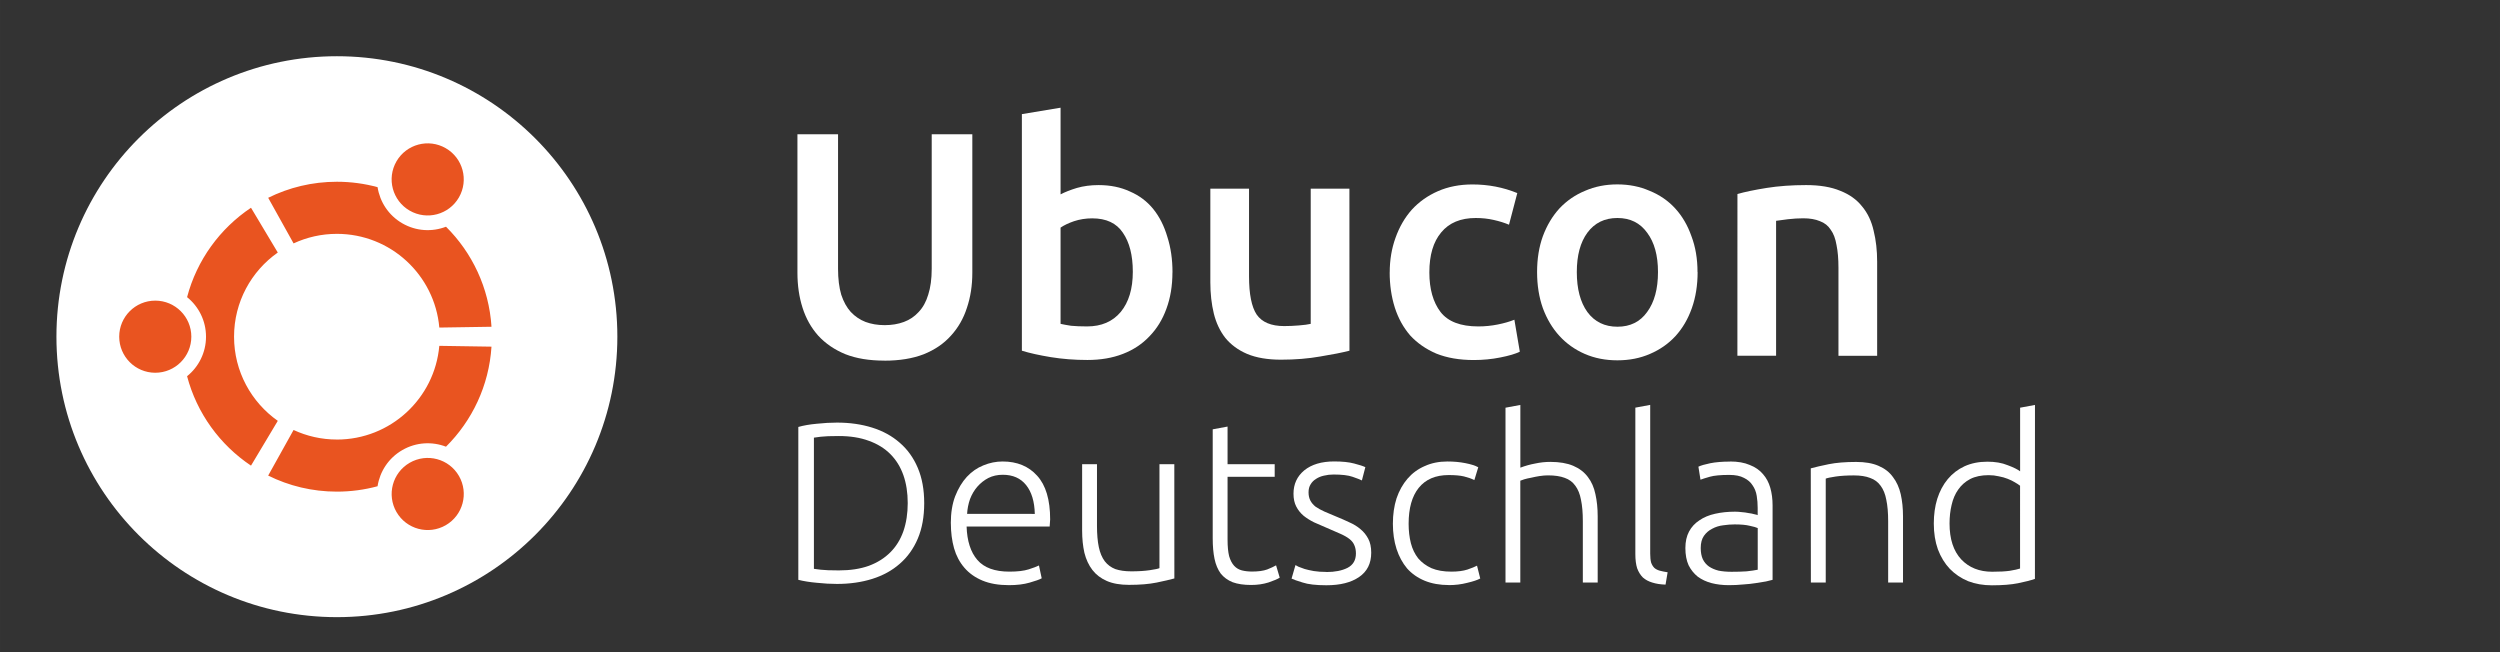 <?xml version="1.0" encoding="UTF-8" standalone="no"?>
<!-- Created with Inkscape (http://www.inkscape.org/) -->

<svg
   xmlns:dc="http://purl.org/dc/elements/1.1/"
   xmlns:cc="http://creativecommons.org/ns#"
   xmlns:rdf="http://www.w3.org/1999/02/22-rdf-syntax-ns#"
   xmlns:svg="http://www.w3.org/2000/svg"
   xmlns="http://www.w3.org/2000/svg"
   xmlns:sodipodi="http://sodipodi.sourceforge.net/DTD/sodipodi-0.dtd"
   xmlns:inkscape="http://www.inkscape.org/namespaces/inkscape"
   width="184"
   height="48"
   viewBox="0 0 48.683 12.7"
   version="1.1"
   id="svg8"
   inkscape:version="0.92.2 5c3e80d, 2017-08-06"
   sodipodi:docname="ubucon_de_logo.svg">
  <rect x="0" y="0" width="48.683" height="12.7" fill="#333333" stroke="none"/>
  <defs
     id="defs2" />
  <sodipodi:namedview
     id="base"
     pagecolor="#e95420"
     bordercolor="#666666"
     borderopacity="1.0"
     inkscape:pageopacity="0"
     inkscape:pageshadow="2"
     inkscape:zoom="2.8"
     inkscape:cx="43.357143"
     inkscape:cy="30.963179"
     inkscape:document-units="mm"
     inkscape:current-layer="g4541"
     showgrid="false"
     units="px"
     inkscape:window-width="1619"
     inkscape:window-height="986"
     inkscape:window-x="61"
     inkscape:window-y="27"
     inkscape:window-maximized="1" />
  <g
     inkscape:label="Ebene 1"
     inkscape:groupmode="layer"
     id="layer1"
     transform="translate(0,-284.3)">
    <g
       id="g4541"
       transform="matrix(0.961,0,0,0.961,0.043,11.438)">
      <g
         transform="matrix(0.446,0,0,0.446,3.23,162.064)"
         id="g4495">
        <path
           inkscape:connector-curvature="0"
           style="fill:#ffffff;stroke-width:0.09"
           d="m 20.706,288.551 c 0,7.038 -5.705,12.743 -12.742,12.743 -7.038,0 -12.743,-5.705 -12.743,-12.743 0,-7.037 5.705,-12.742 12.743,-12.742 7.038,0 12.742,5.705 12.742,12.742 z"
           id="path2" />
        <path
           inkscape:connector-curvature="0"
           style="fill:#e95420;stroke-width:0.09"
           d="m 1.35,288.551 c 0,0.905 -0.734,1.639 -1.639,1.639 -0.904,0 -1.638,-0.734 -1.638,-1.639 0,-0.904 0.734,-1.638 1.638,-1.638 0.905,0 1.639,0.734 1.639,1.638 z m 9.321,7.966 c 0.452,0.783 1.454,1.052 2.238,0.6 0.784,-0.452 1.052,-1.455 0.6,-2.238 -0.452,-0.784 -1.454,-1.051 -2.238,-0.599 -0.784,0.453 -1.052,1.454 -0.6,2.238 z m 2.837,-14.293 c 0.452,-0.784 0.184,-1.786 -0.6,-2.237 -0.783,-0.452 -1.785,-0.184 -2.238,0.599 -0.452,0.784 -0.184,1.785 0.6,2.238 0.784,0.452 1.786,0.184 2.238,-0.6 z m -5.545,1.655 c 2.441,0 4.444,1.871 4.654,4.258 l 2.371,-0.037 c -0.113,-1.774 -0.882,-3.369 -2.067,-4.545 -0.628,0.242 -1.356,0.209 -1.984,-0.154 -0.629,-0.363 -1.021,-0.977 -1.125,-1.643 -0.589,-0.16 -1.209,-0.246 -1.848,-0.246 -1.121,0 -2.181,0.262 -3.122,0.729 l 1.154,2.072 c 0.598,-0.278 1.266,-0.434 1.968,-0.434 z m -4.672,4.672 c 0,-1.58 0.785,-2.978 1.987,-3.823 l -1.217,-2.035 c -1.41,0.942 -2.46,2.378 -2.904,4.062 0.524,0.422 0.86,1.07 0.86,1.796 0,0.726 -0.336,1.374 -0.86,1.796 0.443,1.684 1.494,3.12 2.904,4.063 l 1.217,-2.035 c -1.201,-0.846 -1.987,-2.243 -1.987,-3.824 z m 4.672,4.673 c -0.703,0 -1.371,-0.156 -1.968,-0.434 l -1.154,2.072 c 0.941,0.467 2.001,0.729 3.122,0.729 0.639,0 1.259,-0.085 1.848,-0.245 0.104,-0.666 0.496,-1.281 1.125,-1.643 0.628,-0.363 1.356,-0.396 1.984,-0.154 1.186,-1.177 1.955,-2.772 2.067,-4.545 l -2.371,-0.037 c -0.209,2.386 -2.212,4.258 -4.654,4.258 z"
           id="path4" />
      </g>
      <g
         aria-label="Ubucon"
         style="font-style:normal;font-weight:normal;font-size:6.478px;line-height:4.049px;font-family:sans-serif;letter-spacing:0px;word-spacing:0px;fill:#000000;fill-opacity:1;stroke:none;stroke-width:0.162px;stroke-linecap:butt;stroke-linejoin:miter;stroke-opacity:1"
         id="text4499">
        <path
           d="m 17.876,291.243 q -0.46,0 -0.79,-0.13 -0.33,-0.136 -0.551,-0.376 -0.214,-0.24 -0.317,-0.564 -0.104,-0.324 -0.104,-0.713 V 286.656 h 0.823 v 2.727 q 0,0.304 0.065,0.525 0.071,0.214 0.194,0.35 0.13,0.136 0.298,0.201 0.175,0.065 0.389,0.065 0.214,0 0.389,-0.065 0.175,-0.065 0.298,-0.201 0.13,-0.136 0.194,-0.35 0.071,-0.22 0.071,-0.525 V 286.656 h 0.823 v 2.805 q 0,0.389 -0.11,0.713 -0.104,0.324 -0.324,0.564 -0.214,0.24 -0.551,0.376 -0.337,0.13 -0.797,0.13 z"
           style="font-style:normal;font-variant:normal;font-weight:600;font-stretch:normal;font-family:ubuntu;-inkscape-font-specification:'ubuntu Semi-Bold';fill:#ffffff;stroke-width:0.162px"
           id="path4532" />
        <path
           d="m 22.91,289.442 q 0,-0.499 -0.201,-0.79 -0.194,-0.292 -0.622,-0.292 -0.194,0 -0.369,0.058 -0.168,0.058 -0.272,0.13 v 1.95 q 0.084,0.019 0.214,0.039 0.136,0.013 0.324,0.013 0.434,0 0.68,-0.292 0.246,-0.298 0.246,-0.816 z m 0.803,0.013 q 0,0.408 -0.123,0.739 -0.117,0.324 -0.343,0.557 -0.22,0.233 -0.538,0.356 -0.317,0.123 -0.719,0.123 -0.389,0 -0.745,-0.058 -0.35,-0.058 -0.583,-0.13 v -4.794 l 0.784,-0.13 v 1.756 q 0.136,-0.071 0.33,-0.13 0.201,-0.058 0.441,-0.058 0.356,0 0.635,0.13 0.285,0.123 0.473,0.356 0.188,0.233 0.285,0.564 0.104,0.324 0.104,0.719 z"
           style="font-style:normal;font-variant:normal;font-weight:600;font-stretch:normal;font-family:ubuntu;-inkscape-font-specification:'ubuntu Semi-Bold';fill:#ffffff;stroke-width:0.162px"
           id="path4534" />
        <path
           d="m 27.3,291.042 q -0.227,0.058 -0.59,0.117 -0.363,0.065 -0.797,0.065 -0.408,0 -0.687,-0.117 -0.272,-0.117 -0.441,-0.324 -0.162,-0.207 -0.233,-0.492 -0.071,-0.292 -0.071,-0.635 v -1.898 h 0.784 v 1.775 q 0,0.544 0.155,0.777 0.162,0.233 0.557,0.233 0.143,0 0.298,-0.013 0.162,-0.013 0.24,-0.032 v -2.74 h 0.784 z"
           style="font-style:normal;font-variant:normal;font-weight:600;font-stretch:normal;font-family:ubuntu;-inkscape-font-specification:'ubuntu Semi-Bold';fill:#ffffff;stroke-width:0.162px"
           id="path4536" />
        <path
           d="m 28.116,289.455 q 0,-0.376 0.117,-0.7 0.117,-0.33 0.33,-0.57 0.22,-0.24 0.531,-0.376 0.311,-0.136 0.7,-0.136 0.479,0 0.907,0.175 l -0.168,0.641 q -0.136,-0.058 -0.311,-0.097 -0.168,-0.039 -0.363,-0.039 -0.46,0 -0.7,0.292 -0.24,0.285 -0.24,0.81 0,0.505 0.227,0.803 0.227,0.292 0.764,0.292 0.201,0 0.395,-0.039 0.194,-0.039 0.337,-0.097 l 0.11,0.648 q -0.13,0.065 -0.395,0.117 -0.259,0.052 -0.538,0.052 -0.434,0 -0.758,-0.13 -0.317,-0.136 -0.531,-0.369 -0.207,-0.24 -0.311,-0.564 -0.104,-0.33 -0.104,-0.713 z"
           style="font-style:normal;font-variant:normal;font-weight:600;font-stretch:normal;font-family:ubuntu;-inkscape-font-specification:'ubuntu Semi-Bold';fill:#ffffff;stroke-width:0.162px"
           id="path4538" />
        <path
           d="m 34.355,289.448 q 0,0.402 -0.117,0.732 -0.117,0.33 -0.33,0.564 -0.214,0.233 -0.518,0.363 -0.298,0.13 -0.661,0.13 -0.363,0 -0.661,-0.13 -0.298,-0.13 -0.512,-0.363 -0.214,-0.233 -0.337,-0.564 -0.117,-0.33 -0.117,-0.732 0,-0.402 0.117,-0.726 0.123,-0.33 0.337,-0.564 0.22,-0.233 0.518,-0.356 0.298,-0.13 0.654,-0.13 0.356,0 0.654,0.13 0.304,0.123 0.518,0.356 0.214,0.233 0.33,0.564 0.123,0.324 0.123,0.726 z m -0.803,0 q 0,-0.505 -0.22,-0.797 -0.214,-0.298 -0.602,-0.298 -0.389,0 -0.609,0.298 -0.214,0.292 -0.214,0.797 0,0.512 0.214,0.81 0.22,0.298 0.609,0.298 0.389,0 0.602,-0.298 0.22,-0.298 0.22,-0.81 z"
           style="font-style:normal;font-variant:normal;font-weight:600;font-stretch:normal;font-family:ubuntu;-inkscape-font-specification:'ubuntu Semi-Bold';fill:#ffffff;stroke-width:0.162px"
           id="path4540" />
        <path
           d="m 35.162,287.867 q 0.227,-0.065 0.59,-0.123 0.363,-0.058 0.803,-0.058 0.415,0 0.693,0.117 0.279,0.11 0.441,0.317 0.168,0.201 0.233,0.492 0.071,0.285 0.071,0.628 v 1.905 h -0.784 v -1.782 q 0,-0.272 -0.039,-0.46 -0.032,-0.194 -0.117,-0.311 -0.078,-0.123 -0.22,-0.175 -0.136,-0.058 -0.337,-0.058 -0.149,0 -0.311,0.019 -0.162,0.019 -0.24,0.032 v 2.734 h -0.784 z"
           style="font-style:normal;font-variant:normal;font-weight:600;font-stretch:normal;font-family:ubuntu;-inkscape-font-specification:'ubuntu Semi-Bold';fill:#ffffff;stroke-width:0.162px"
           id="path4542" />
      </g>
      <g
         aria-label="Deutschland"
         style="font-style:normal;font-variant:normal;font-weight:normal;font-stretch:normal;font-size:4.638px;line-height:2.899px;font-family:ubuntu;-inkscape-font-specification:ubuntu;letter-spacing:0px;word-spacing:0px;fill:#000000;fill-opacity:1;stroke:none;stroke-width:0.116px;stroke-linecap:butt;stroke-linejoin:miter;stroke-opacity:1"
         id="text4507">
        <path
           d="m 18.683,294.131 q 0,0.413 -0.13,0.719 -0.13,0.306 -0.366,0.51 -0.232,0.204 -0.557,0.306 -0.325,0.102 -0.714,0.102 -0.195,0 -0.408,-0.023 -0.213,-0.019 -0.376,-0.06 v -3.098 q 0.162,-0.046 0.376,-0.065 0.213,-0.023 0.408,-0.023 0.39,0 0.714,0.102 0.325,0.102 0.557,0.306 0.237,0.204 0.366,0.51 0.13,0.306 0.13,0.714 z m -2.235,1.331 q 0.028,0.005 0.139,0.018 0.116,0.014 0.366,0.014 0.348,0 0.608,-0.093 0.26,-0.097 0.436,-0.274 0.176,-0.176 0.264,-0.427 0.088,-0.255 0.088,-0.57 0,-0.315 -0.088,-0.566 -0.088,-0.25 -0.264,-0.427 -0.176,-0.176 -0.436,-0.269 -0.26,-0.097 -0.608,-0.097 -0.25,0 -0.366,0.014 -0.111,0.014 -0.139,0.019 z"
           style="font-style:normal;font-variant:normal;font-weight:300;font-stretch:normal;font-family:ubuntu;-inkscape-font-specification:'ubuntu Light';fill:#ffffff;stroke-width:0.116px"
           id="path4509" />
        <path
           d="m 19.222,294.539 q 0,-0.315 0.088,-0.547 0.093,-0.237 0.237,-0.394 0.148,-0.158 0.334,-0.232 0.19,-0.079 0.39,-0.079 0.441,0 0.7,0.288 0.264,0.288 0.264,0.886 0,0.037 -0.005,0.074 0,0.037 -0.005,0.07 h -1.683 q 0.014,0.441 0.218,0.677 0.204,0.237 0.649,0.237 0.246,0 0.39,-0.046 0.144,-0.046 0.209,-0.079 l 0.056,0.26 q -0.065,0.037 -0.246,0.088 -0.176,0.051 -0.417,0.051 -0.315,0 -0.538,-0.093 -0.223,-0.093 -0.366,-0.26 -0.144,-0.167 -0.209,-0.394 -0.065,-0.232 -0.065,-0.506 z m 1.702,-0.19 q -0.009,-0.376 -0.176,-0.584 -0.167,-0.209 -0.473,-0.209 -0.162,0 -0.292,0.065 -0.125,0.065 -0.223,0.176 -0.093,0.107 -0.148,0.25 -0.051,0.144 -0.06,0.301 z"
           style="font-style:normal;font-variant:normal;font-weight:300;font-stretch:normal;font-family:ubuntu;-inkscape-font-specification:'ubuntu Light';fill:#ffffff;stroke-width:0.116px"
           id="path4511" />
        <path
           d="m 23.752,295.657 q -0.134,0.037 -0.362,0.084 -0.227,0.046 -0.557,0.046 -0.269,0 -0.45,-0.079 -0.181,-0.079 -0.292,-0.223 -0.111,-0.144 -0.162,-0.348 -0.046,-0.204 -0.046,-0.45 v -1.345 h 0.301 v 1.248 q 0,0.255 0.037,0.431 0.037,0.176 0.121,0.288 0.083,0.107 0.213,0.158 0.134,0.046 0.325,0.046 0.213,0 0.371,-0.023 0.158,-0.023 0.199,-0.042 v -2.106 h 0.301 z"
           style="font-style:normal;font-variant:normal;font-weight:300;font-stretch:normal;font-family:ubuntu;-inkscape-font-specification:'ubuntu Light';fill:#ffffff;stroke-width:0.116px"
           id="path4513" />
        <path
           d="m 24.83,293.342 h 0.955 v 0.255 h -0.955 v 1.275 q 0,0.204 0.032,0.334 0.037,0.125 0.102,0.195 0.065,0.07 0.158,0.093 0.093,0.023 0.204,0.023 0.19,0 0.306,-0.042 0.116,-0.046 0.181,-0.084 l 0.074,0.25 q -0.065,0.042 -0.227,0.097 -0.162,0.051 -0.352,0.051 -0.223,0 -0.376,-0.056 -0.148,-0.06 -0.241,-0.176 -0.088,-0.121 -0.125,-0.297 -0.037,-0.176 -0.037,-0.417 v -2.208 l 0.301,-0.056 z"
           style="font-style:normal;font-variant:normal;font-weight:300;font-stretch:normal;font-family:ubuntu;-inkscape-font-specification:'ubuntu Light';fill:#ffffff;stroke-width:0.116px"
           id="path4515" />
        <path
           d="m 26.832,295.527 q 0.26,0 0.427,-0.084 0.172,-0.088 0.172,-0.292 0,-0.097 -0.032,-0.167 -0.028,-0.07 -0.097,-0.125 -0.07,-0.056 -0.186,-0.107 -0.111,-0.051 -0.278,-0.121 -0.134,-0.056 -0.255,-0.111 -0.121,-0.06 -0.213,-0.134 -0.093,-0.079 -0.148,-0.186 -0.056,-0.107 -0.056,-0.26 0,-0.292 0.218,-0.473 0.223,-0.181 0.608,-0.181 0.246,0 0.403,0.042 0.162,0.042 0.227,0.074 l -0.07,0.269 q -0.056,-0.028 -0.19,-0.074 -0.13,-0.046 -0.385,-0.046 -0.102,0 -0.195,0.023 -0.088,0.019 -0.158,0.065 -0.07,0.042 -0.111,0.111 -0.042,0.065 -0.042,0.162 0,0.097 0.037,0.167 0.037,0.07 0.107,0.125 0.074,0.051 0.176,0.097 0.107,0.046 0.241,0.102 0.139,0.056 0.264,0.116 0.13,0.056 0.227,0.139 0.097,0.079 0.158,0.195 0.06,0.111 0.06,0.283 0,0.325 -0.246,0.492 -0.241,0.167 -0.663,0.167 -0.315,0 -0.482,-0.056 -0.167,-0.051 -0.223,-0.079 l 0.079,-0.274 q 0.014,0.009 0.06,0.033 0.046,0.019 0.125,0.046 0.079,0.023 0.186,0.042 0.111,0.018 0.255,0.018 z"
           style="font-style:normal;font-variant:normal;font-weight:300;font-stretch:normal;font-family:ubuntu;-inkscape-font-specification:'ubuntu Light';fill:#ffffff;stroke-width:0.116px"
           id="path4517" />
        <path
           d="m 29.316,295.791 q -0.278,0 -0.492,-0.088 -0.213,-0.088 -0.357,-0.25 -0.139,-0.167 -0.213,-0.394 -0.074,-0.232 -0.074,-0.51 0,-0.283 0.074,-0.515 0.079,-0.232 0.223,-0.399 0.144,-0.167 0.348,-0.255 0.204,-0.093 0.459,-0.093 0.195,0 0.362,0.033 0.172,0.033 0.264,0.084 l -0.079,0.26 q -0.093,-0.046 -0.209,-0.074 -0.116,-0.028 -0.311,-0.028 -0.399,0 -0.608,0.26 -0.204,0.255 -0.204,0.728 0,0.213 0.046,0.394 0.046,0.176 0.148,0.306 0.107,0.125 0.269,0.199 0.167,0.07 0.403,0.07 0.195,0 0.325,-0.042 0.134,-0.046 0.195,-0.079 l 0.065,0.26 q -0.083,0.046 -0.264,0.088 -0.176,0.046 -0.371,0.046 z"
           style="font-style:normal;font-variant:normal;font-weight:300;font-stretch:normal;font-family:ubuntu;-inkscape-font-specification:'ubuntu Light';fill:#ffffff;stroke-width:0.116px"
           id="path4519" />
        <path
           d="m 30.462,295.74 v -3.543 l 0.301,-0.056 v 1.271 q 0.148,-0.056 0.301,-0.084 0.153,-0.033 0.306,-0.033 0.278,0 0.464,0.079 0.186,0.079 0.297,0.227 0.111,0.144 0.153,0.348 0.046,0.204 0.046,0.45 v 1.34 h -0.301 v -1.243 q 0,-0.255 -0.037,-0.431 -0.032,-0.176 -0.116,-0.288 -0.079,-0.111 -0.213,-0.158 -0.134,-0.051 -0.339,-0.051 -0.079,0 -0.172,0.014 -0.088,0.014 -0.167,0.033 -0.079,0.014 -0.144,0.033 -0.06,0.019 -0.079,0.028 v 2.064 z"
           style="font-style:normal;font-variant:normal;font-weight:300;font-stretch:normal;font-family:ubuntu;-inkscape-font-specification:'ubuntu Light';fill:#ffffff;stroke-width:0.116px"
           id="path4521" />
        <path
           d="m 33.705,295.782 q -0.153,-0.005 -0.269,-0.042 -0.111,-0.033 -0.19,-0.102 -0.074,-0.074 -0.116,-0.186 -0.037,-0.116 -0.037,-0.288 v -2.968 l 0.301,-0.056 v 3.015 q 0,0.111 0.019,0.181 0.023,0.065 0.065,0.107 0.042,0.037 0.107,0.056 0.07,0.019 0.162,0.033 z"
           style="font-style:normal;font-variant:normal;font-weight:300;font-stretch:normal;font-family:ubuntu;-inkscape-font-specification:'ubuntu Light';fill:#ffffff;stroke-width:0.116px"
           id="path4523" />
        <path
           d="m 35.04,295.522 q 0.176,0 0.306,-0.009 0.134,-0.014 0.227,-0.033 v -0.844 q -0.051,-0.023 -0.162,-0.046 -0.111,-0.028 -0.306,-0.028 -0.111,0 -0.232,0.018 -0.121,0.014 -0.223,0.07 -0.102,0.051 -0.167,0.144 -0.065,0.093 -0.065,0.246 0,0.134 0.042,0.227 0.046,0.093 0.125,0.148 0.083,0.056 0.195,0.084 0.116,0.023 0.26,0.023 z m -0.028,-2.235 q 0.237,0 0.399,0.07 0.167,0.065 0.269,0.186 0.102,0.116 0.148,0.278 0.046,0.162 0.046,0.352 v 1.512 q -0.046,0.014 -0.134,0.033 -0.088,0.014 -0.204,0.033 -0.116,0.019 -0.26,0.028 -0.139,0.014 -0.288,0.014 -0.19,0 -0.352,-0.042 -0.158,-0.042 -0.278,-0.13 -0.116,-0.093 -0.186,-0.232 -0.065,-0.144 -0.065,-0.348 0,-0.195 0.074,-0.334 0.074,-0.139 0.209,-0.227 0.134,-0.093 0.32,-0.134 0.186,-0.042 0.403,-0.042 0.065,0 0.134,0.009 0.074,0.005 0.139,0.019 0.07,0.009 0.116,0.023 0.051,0.009 0.07,0.019 v -0.148 q 0,-0.125 -0.019,-0.241 -0.019,-0.121 -0.083,-0.213 -0.06,-0.097 -0.176,-0.153 -0.111,-0.06 -0.297,-0.06 -0.264,0 -0.394,0.037 -0.13,0.037 -0.19,0.06 l -0.042,-0.264 q 0.079,-0.037 0.241,-0.07 0.167,-0.033 0.399,-0.033 z"
           style="font-style:normal;font-variant:normal;font-weight:300;font-stretch:normal;font-family:ubuntu;-inkscape-font-specification:'ubuntu Light';fill:#ffffff;stroke-width:0.116px"
           id="path4525" />
        <path
           d="m 36.648,293.426 q 0.134,-0.037 0.362,-0.084 0.227,-0.046 0.557,-0.046 0.274,0 0.454,0.079 0.186,0.079 0.292,0.227 0.111,0.144 0.158,0.348 0.046,0.204 0.046,0.45 v 1.34 h -0.301 v -1.243 q 0,-0.255 -0.037,-0.431 -0.032,-0.176 -0.116,-0.288 -0.079,-0.111 -0.213,-0.158 -0.13,-0.051 -0.329,-0.051 -0.213,0 -0.371,0.023 -0.153,0.023 -0.199,0.042 v 2.106 h -0.301 z"
           style="font-style:normal;font-variant:normal;font-weight:300;font-stretch:normal;font-family:ubuntu;-inkscape-font-specification:'ubuntu Light';fill:#ffffff;stroke-width:0.116px"
           id="path4527" />
        <path
           d="m 41.19,295.666 q -0.134,0.046 -0.343,0.088 -0.209,0.042 -0.529,0.042 -0.264,0 -0.482,-0.084 -0.213,-0.088 -0.371,-0.25 -0.153,-0.162 -0.241,-0.394 -0.083,-0.232 -0.083,-0.524 0,-0.274 0.07,-0.501 0.074,-0.232 0.213,-0.399 0.139,-0.167 0.339,-0.26 0.204,-0.093 0.464,-0.093 0.237,0 0.408,0.07 0.176,0.065 0.255,0.125 v -1.289 l 0.301,-0.056 z m -0.301,-1.888 q -0.042,-0.033 -0.107,-0.07 -0.06,-0.037 -0.144,-0.07 -0.083,-0.033 -0.181,-0.051 -0.097,-0.023 -0.204,-0.023 -0.223,0 -0.376,0.079 -0.148,0.079 -0.241,0.213 -0.093,0.13 -0.134,0.311 -0.042,0.176 -0.042,0.376 0,0.473 0.237,0.728 0.237,0.25 0.626,0.25 0.223,0 0.357,-0.019 0.139,-0.023 0.209,-0.046 z"
           style="font-style:normal;font-variant:normal;font-weight:300;font-stretch:normal;font-family:ubuntu;-inkscape-font-specification:'ubuntu Light';fill:#ffffff;stroke-width:0.116px"
           id="path4529" />
      </g>
    </g>
  </g>
</svg>
